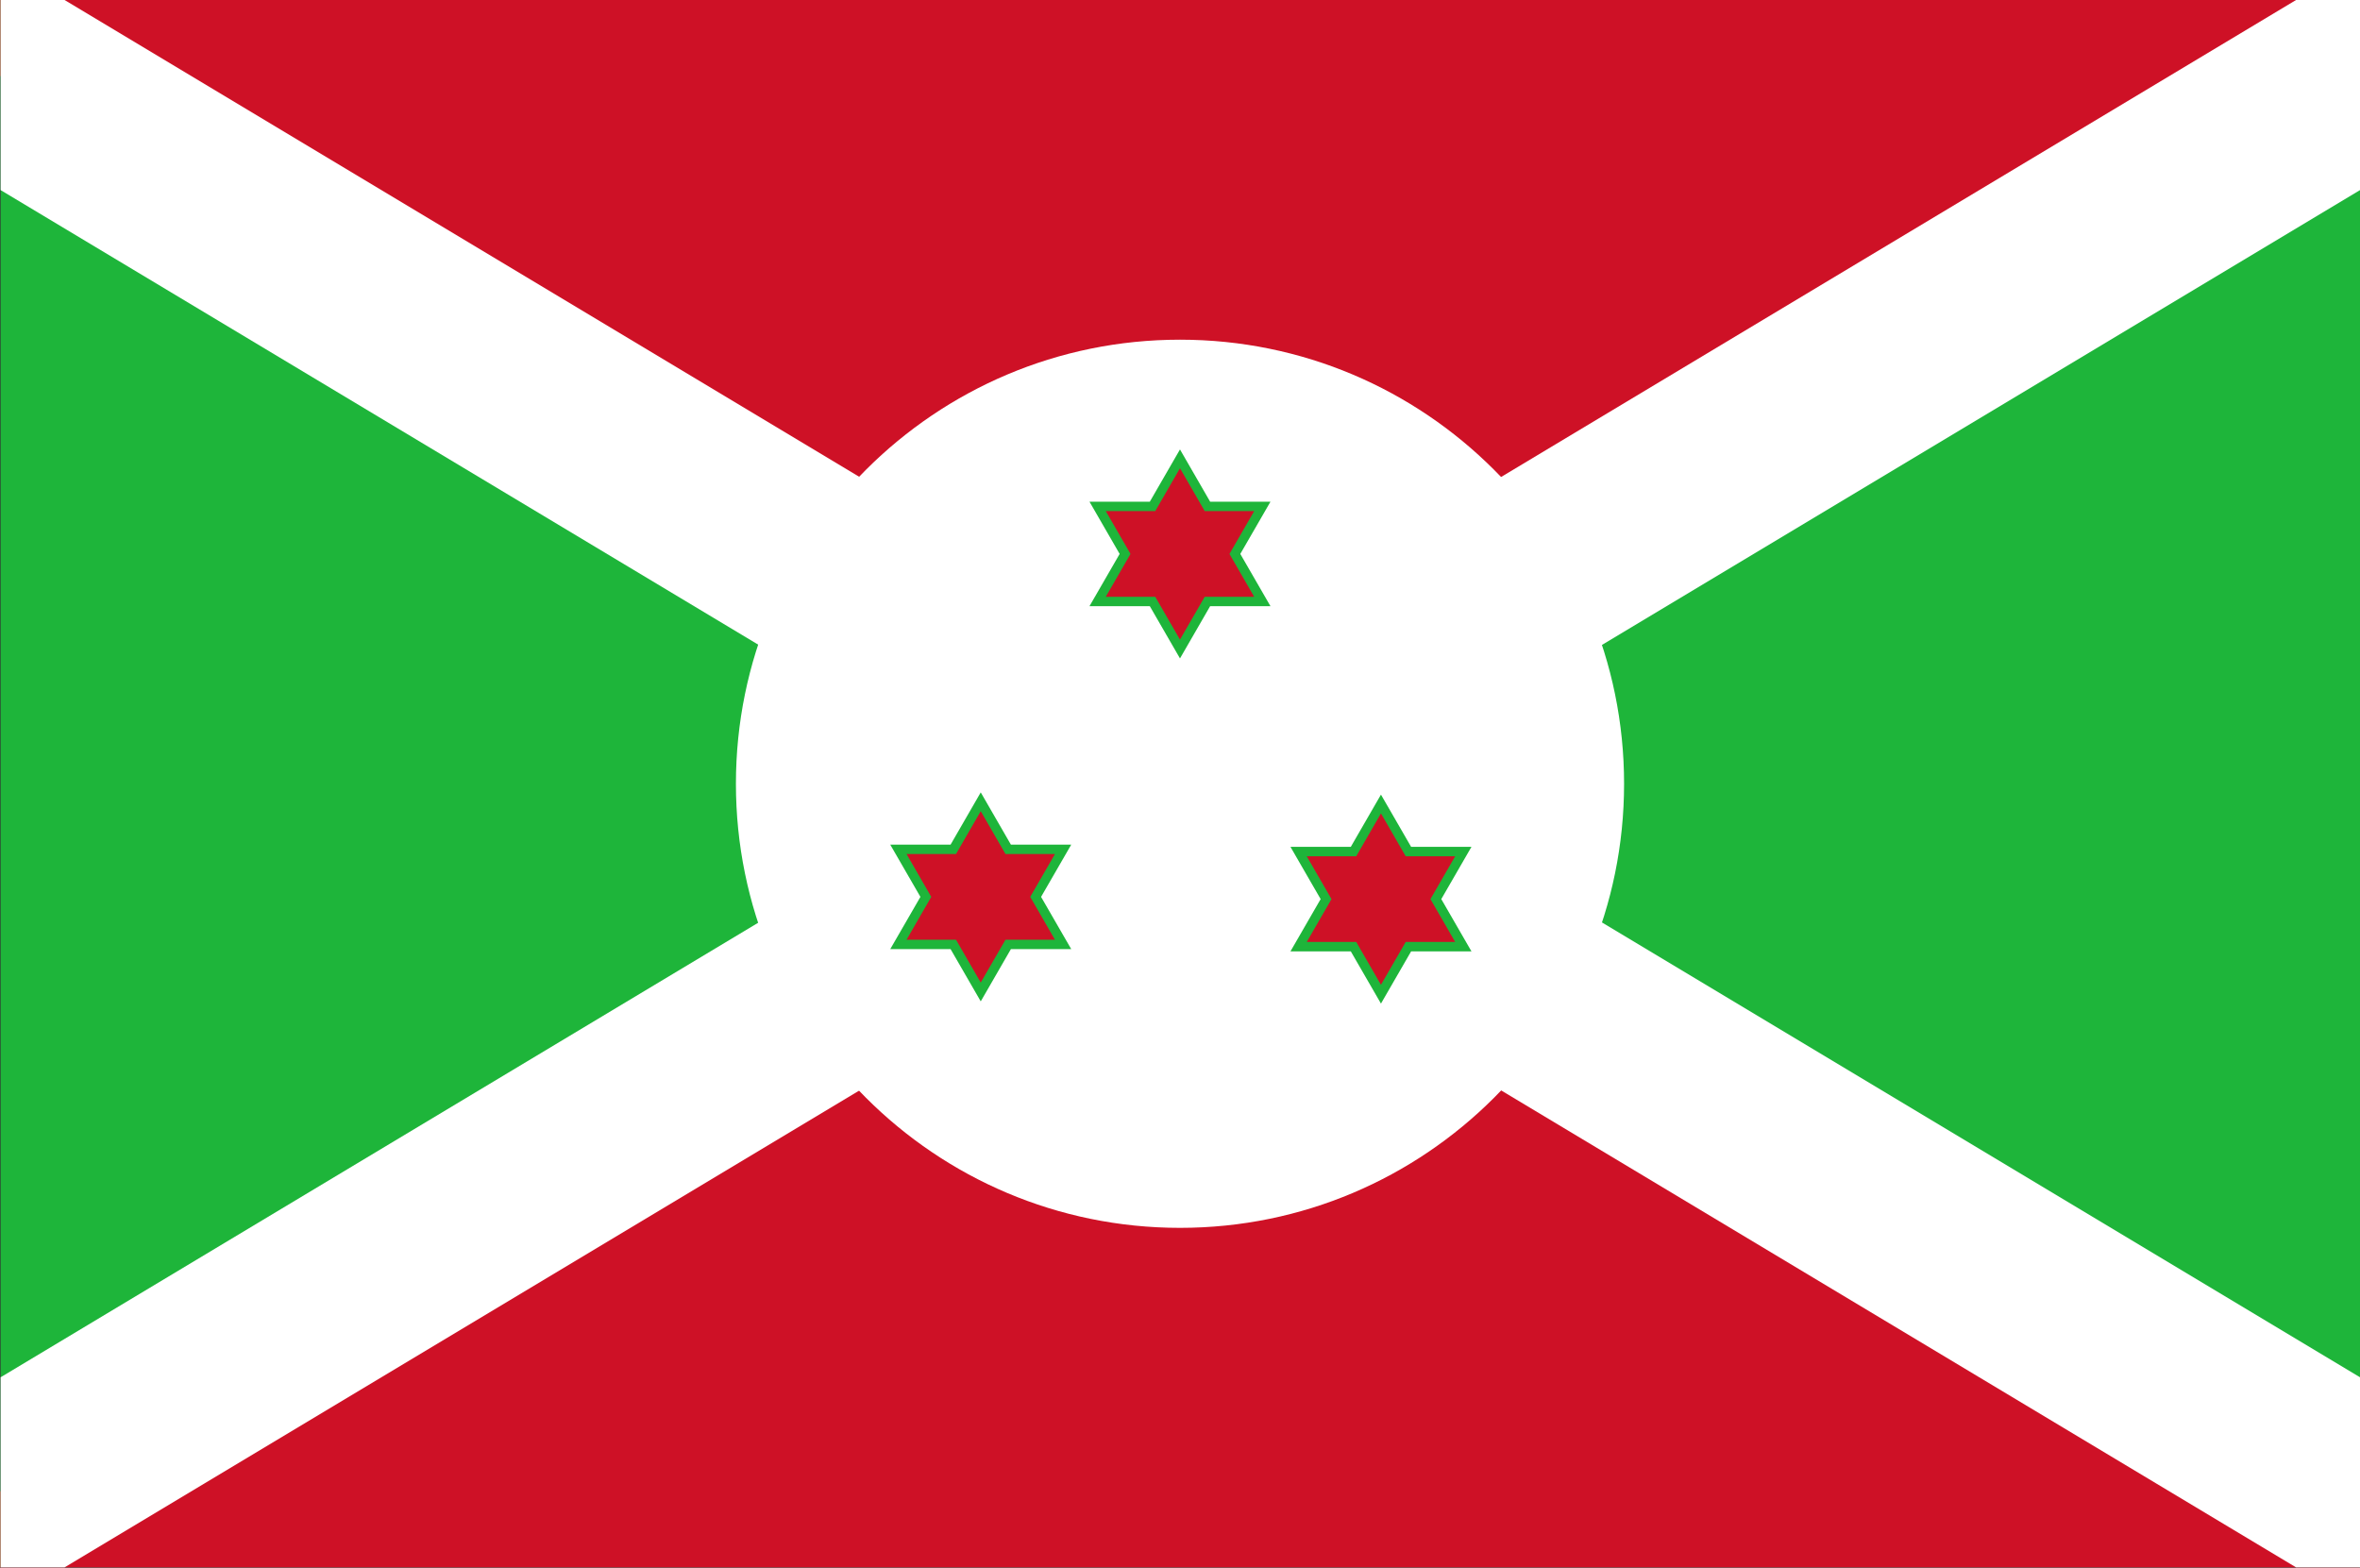 <svg height="240" viewBox="0 0 361.284 240" width="361.284" xmlns="http://www.w3.org/2000/svg" xmlns:xlink="http://www.w3.org/1999/xlink"><rect x="0" y="0" width="361.284" height="240" fill="#333333" stroke="none"/><clipPath id="a"><path d="m0 0h270.963v180h-270.963z" transform="translate(-285.481 -180)"/></clipPath><clipPath id="b"><path d="m0 0h270.963v180h-270.963z" transform="translate(-135.481 -141)"/></clipPath><clipPath id="c"><path d="m0 0h270.963v180h-270.963z" transform="translate(-125.089 -122.399)"/></clipPath><clipPath id="d"><path d="m0 0h270.963v180h-270.963z" transform="translate(-126.96 -121.319)"/></clipPath><clipPath id="e"><path d="m0 0h270.963v180h-270.963z" transform="translate(-102.214 -83.024)"/></clipPath><clipPath id="f"><path d="m0 0h270.963v180h-270.963z" transform="translate(-104.085 -81.944)"/></clipPath><clipPath id="g"><path d="m0 0h270.963v180h-270.963z" transform="translate(-148.166 -82.769)"/></clipPath><clipPath id="h"><path d="m0 0h270.963v180h-270.963z" transform="translate(-150.036 -81.689)"/></clipPath><path d="m0 0v-8.711l135.481-81.289 135.482 81.289v8.711zm0-171.289v-8.711h270.963v8.711l-135.482 81.289z" fill="#ce1126" transform="scale(1.333 -1.333)"/><path d="m0 0-135.481-90 135.481-90zm-270.963 0v-180l135.482 90z" fill="#1eb53a" transform="matrix(1.333 0 0 -1.333 361.284 0)"/><path d="m0 0 135.481 81.289zm-135.481 81.289 135.481-81.289zm135.481-81.289 135.481-81.289zm-135.481-81.289 135.481 81.289z" transform="matrix(1.333 0 0 -1.333 180.642 120)"/><path clip-path="url(#a)" d="m0 0-300-180m0 180 300-180" fill="none" stroke="#fff" stroke-width="22.5" transform="matrix(1.333 0 0 -1.333 380.642 0)"/><path clip-path="url(#b)" d="m0 0c28.167 0 51-22.834 51-51 0-28.167-22.833-51-51-51-28.166 0-51 22.833-51 51 0 28.166 22.834 51 51 51" fill="#fff" transform="matrix(1.333 0 0 -1.333 180.642 52)"/><path clip-path="url(#c)" d="m0 0 3.464-6-3.464-6h6.929l3.464-6 3.463 6h6.929l-3.464 6 3.464 6h-6.929l-3.463 6-3.464-6z" fill="#1eb53a" transform="matrix(1.333 0 0 -1.333 166.785 76.801)"/><path clip-path="url(#d)" d="m0 0 2.84-4.92-2.84-4.92h5.681l2.84-4.919 2.841 4.919h5.681l-2.84 4.92 2.84 4.92h-5.681l-2.841 4.921-2.84-4.92z" fill="#ce1126" transform="matrix(1.333 0 0 -1.333 169.28 78.241)"/><path clip-path="url(#e)" d="m0 0 3.464-6-3.464-6h6.929l3.464-6 3.463 6h6.929l-3.464 6 3.464 6h-6.929l-3.463 6-3.464-6z" fill="#1eb53a" transform="matrix(1.333 0 0 -1.333 136.285 129.301)"/><path clip-path="url(#f)" d="m0 0 2.84-4.92-2.84-4.92h5.681l2.84-4.919 2.841 4.919h5.681l-2.84 4.92 2.84 4.92h-5.681l-2.841 4.921-2.84-4.92z" fill="#ce1126" transform="matrix(1.333 0 0 -1.333 138.78 130.741)"/><path clip-path="url(#g)" d="m0 0 3.464-6-3.464-6h6.928l3.464-6 3.464 6h6.928l-3.464 6 3.464 6h-6.928l-3.464 6-3.464-6z" fill="#1eb53a" transform="matrix(1.333 0 0 -1.333 197.554 129.641)"/><path clip-path="url(#h)" d="m0 0 2.841-4.92-2.841-4.92h5.681l2.84-4.92 2.841 4.92h5.681l-2.84 4.92 2.84 4.92h-5.681l-2.841 4.92-2.84-4.92z" fill="#ce1126" transform="matrix(1.333 0 0 -1.333 200.048 131.081)"/></svg>